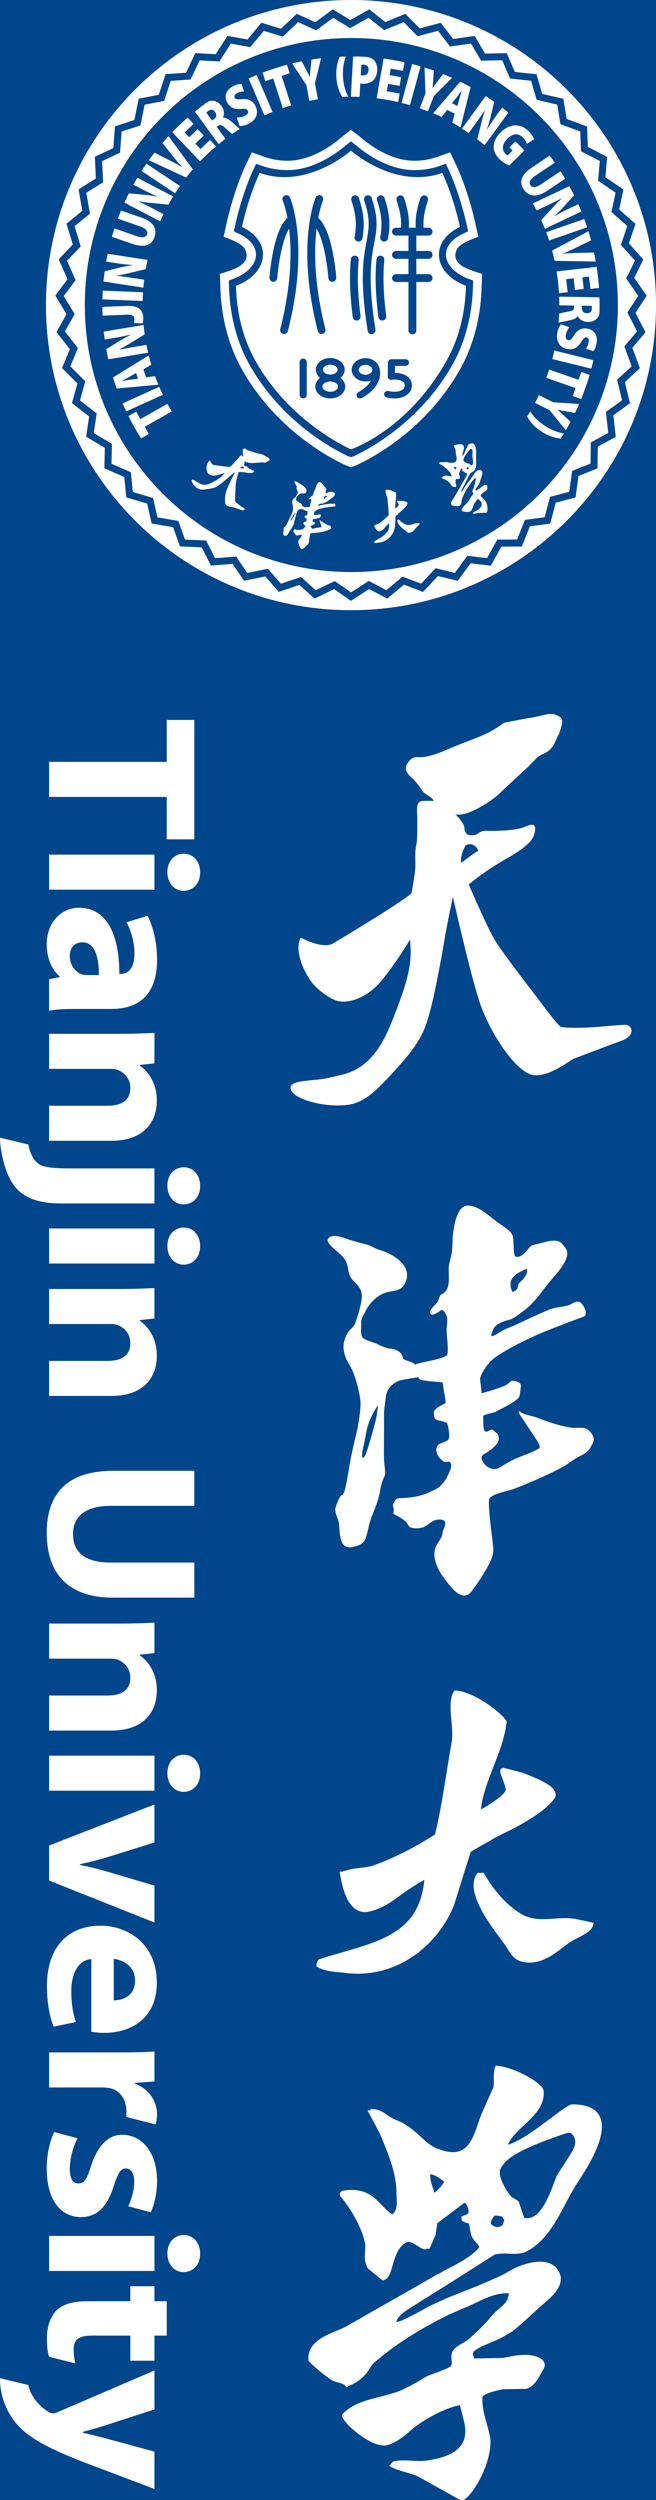 <svg width="885" height="3372" viewBox="0 0 885 3372" fill="none" xmlns="http://www.w3.org/2000/svg">
<rect x="0" y="0" width="885" height="3372" fill="#808080" stroke="none"/>
<g clip-path="url(#clip0_70_154)">
<rect width="885" height="3372" fill="#00468C"/>
<path d="M885 411.5C885 184.231 700.764 2.61652e-06 473.5 2.61652e-06C246.228 2.61652e-06 62 184.231 62 411.5C62 638.769 246.228 823 473.5 823C700.764 823 885 638.769 885 411.5ZM848.366 328.049L867.858 349.988L855.741 374.799L872.386 398.937L857.308 422.048L870.825 448.082L853.066 469.14L863.283 496.621L843.027 515.381L849.857 543.915L827.457 560.034L830.702 589.166L806.452 602.392L806.101 631.759L780.452 641.897L776.469 670.97L749.779 677.914L742.251 706.232L714.921 709.828L704.002 737.057L676.416 737.261L662.216 762.942L634.82 759.751L617.568 783.428L590.772 776.9L570.739 798.342L544.944 788.56L522.412 807.357L498.016 794.485L473.401 810.392L450.745 794.619L424.376 807.327L403.825 788.906L376.06 798.29L357.953 777.477L329.238 783.353L313.824 760.506L284.613 762.846L272.137 738.228L242.826 736.934L233.493 710.978L204.592 706.091L198.504 679.186L170.392 670.818L167.644 643.363L140.785 631.588L141.436 603.991L116.207 588.977L120.249 561.674L97.07 543.729L104.455 517.122L83.67 496.413L94.249 470.959L76.153 447.874L89.776 423.863L74.622 398.732L91.088 376.569L79.171 349.787L98.232 329.823L89.706 301.743L111.062 284.326L106.019 255.398L129.377 240.722L127.977 211.396L152.921 199.717L155.11 170.451L181.304 161.863L187.088 133.14L214.177 127.848L223.397 100.017L250.935 98.12L263.491 71.643L291.037 73.134L306.794 48.405L333.937 53.248L352.625 30.657L378.965 38.791L400.306 18.633L425.388 30.018L449.013 12.619L472.612 26.994L498.188 12.63L519.785 29.794L546.899 18.674L566.266 38.349L594.569 30.721L611.341 52.582L640.393 48.491L654.366 72.249L683.681 71.755L694.603 97.06L723.768 100.154L731.496 126.65L760.051 133.285L764.487 160.491L792.014 170.611L793.056 198.167L819.136 211.578L816.783 239.081L841.065 255.591L835.324 282.596L857.345 301.947L848.366 328.049ZM856.57 351.535L837.619 330.206L846.327 304.867L824.906 286.048L830.482 259.842L806.872 243.797L809.164 217.097L783.811 204.058L782.795 177.309L756.038 167.468L751.73 141.073L723.958 134.62L716.456 108.895L688.102 105.889L677.498 81.328L649.006 81.808L635.441 58.748L607.187 62.724L590.914 41.506L563.394 48.922L544.608 29.843L518.243 40.658L497.282 24L472.418 37.958L449.514 24.011L426.536 40.93L402.184 29.884L381.446 49.465L355.885 41.569L337.709 63.539L311.369 58.834L296.047 82.89L269.323 81.436L257.111 107.184L230.384 109.028L221.423 136.078L195.12 141.218L189.496 169.142L164.081 177.473L161.951 205.943L137.734 217.283L139.093 245.795L116.437 260.032L121.338 288.156L100.611 305.068L108.895 332.359L90.401 351.736L101.985 377.774L86.005 399.282L100.739 423.718L87.517 447.03L105.113 469.482L94.848 494.189L115.056 514.314L107.894 540.132L130.426 557.575L126.501 584.086L151.032 598.684L150.4 625.466L176.513 636.91L179.18 663.554L206.51 671.692L212.427 697.815L240.535 702.569L249.59 727.759L278.079 729.019L290.185 752.9L318.579 750.628L333.546 772.809L361.465 767.089L379.042 787.288L406.028 778.176L425.977 796.051L451.615 783.688L473.595 798.996L497.538 783.524L521.221 796.021L543.128 777.748L568.156 787.24L587.636 766.39L613.647 772.735L630.42 749.709L657.005 752.804L670.807 727.829L697.578 727.636L708.197 701.166L734.727 697.674L742.046 670.144L767.958 663.402L771.828 635.128L796.71 625.295L797.053 596.731L820.594 583.896L817.433 555.582L839.176 539.943L832.536 512.201L852.2 493.981L842.267 467.262L859.501 446.821L846.36 421.505L860.984 399.082L844.803 375.617L856.57 351.535ZM833.552 411.422C833.552 610.314 672.565 771.549 473.986 771.549C275.404 771.549 114.42 610.314 114.42 411.422C114.42 212.523 275.404 51.288 473.986 51.288C672.565 51.288 833.552 212.523 833.552 411.422ZM731.215 582.531C741.403 588.958 750.338 591.067 756.521 591.524C757.975 589.241 759.4 586.938 760.807 584.625C754.043 583.632 745.434 580.765 736.053 574.851C725.697 568.324 718.948 560.908 715.334 554.838L715.169 555.106C713.85 557.311 712.505 559.506 711.135 561.678C714 567.253 719.887 575.316 731.215 582.531ZM741.44 553.298L763.38 580.281C765.327 576.934 767.22 573.553 769.058 570.139L769.698 568.871L760.27 560.019C757.387 557.397 755.099 555.217 752.49 552.952L752.56 552.833C756.13 553.544 758.958 554.091 762.945 554.708L775.698 556.973L776.93 554.541C778.439 551.346 779.893 548.125 781.307 544.874L746.223 542.542L727.082 532.891C725.387 536.428 723.611 539.924 721.78 543.375L741.44 553.298ZM772.756 534.204L784.128 538.18C785.02 536 785.882 533.81 786.723 531.612L793.315 512.737C794.064 510.375 794.792 507.998 795.486 505.618L784.132 501.65L780.43 512.257L740.866 498.433C739.649 502.189 738.352 505.912 736.978 509.598L776.531 523.418L772.756 534.204ZM745.057 484.27L797.73 497.276L800.569 485.806L747.86 472.792C747.009 476.646 746.07 480.469 745.057 484.27ZM800.492 473.622C802.491 470.959 804.212 467.452 804.972 462.222C806.576 451.24 801.095 444.523 791.707 443.095C783.832 441.893 778.157 445.981 773.929 452.865C771.163 457.466 769.387 459.176 766.785 458.778C764.103 458.366 762.726 456.179 763.31 452.173C763.942 447.844 766.234 443.768 768.269 441.373L756.85 437.389C754.913 439.599 752.435 444.441 751.671 449.674C749.819 462.394 756.842 469.479 765.989 470.873C773.396 472.004 779.042 469.233 783.65 461.94C786.971 456.833 788.411 454.68 791.093 455.085C793.454 455.442 794.755 457.622 794.232 461.177C793.593 465.57 791.623 468.571 790.322 470.289L800.492 473.622ZM804.793 430.059C806.85 427.924 808.674 426.176 808.718 421.594C808.765 417.678 808.835 417.343 808.857 415.212C808.901 411.4 808.871 407.599 808.784 403.812C808.667 402.775 808.531 401.83 808.378 400.986L754.346 400.078C754.5 403.965 754.573 407.863 754.573 411.779L774.554 412.114L774.525 414.007C774.459 417.663 773.045 419.273 766.416 420.341C760.339 421.404 756.305 422.341 754.332 422.977C754.167 427.095 753.912 431.186 753.575 435.255C755.804 434.44 763.723 433.149 769.321 431.885C774.076 430.851 777.613 429.345 779.213 426.429L779.542 426.436C781.033 429.921 785.861 434.12 792.716 434.232C798.099 434.321 802.052 432.822 804.793 430.059ZM798.406 416.499C798.252 420.415 795.932 422.531 791.769 422.457C787.691 422.394 784.954 419.798 785.035 415.357L785.086 412.285L798.146 412.508C798.296 413.096 798.442 414.278 798.406 416.499ZM796.483 389.702L808.097 388.385C807.855 384.863 807.559 381.363 807.212 377.882L806.101 368.145C805.758 365.404 805.363 362.671 804.947 359.948L750.919 366.1C752.483 375.725 753.561 385.514 754.124 395.44L765.843 394.109L763.844 376.525L773.9 375.383L775.684 391.082L787.527 389.739L785.747 374.036L794.58 373.025L796.483 389.702ZM748.226 351.818L803.755 352.759C803.028 348.679 802.232 344.618 801.366 340.59L778.998 341.148C772.983 341.274 766.493 341.579 759.652 342.107L759.616 341.984C766.27 339.281 771.858 336.707 777.467 333.858L797.393 324.221L797.167 323.307C796.122 319.483 795.014 315.686 793.845 311.911L744.845 337.934C746.084 342.52 747.21 347.147 748.226 351.818ZM740.818 324.4L792.106 306.511C790.874 302.758 789.581 299.035 788.218 295.346L736.908 313.239C738.286 316.928 739.594 320.644 740.818 324.4ZM735.132 308.597L784.322 285.322C782.977 281.997 781.57 278.691 780.112 275.418L768.346 280.967C760.884 284.493 754.058 288.011 747.776 291.705L747.688 291.53C752.68 287 758.235 281.559 762.148 277.036L774.503 263.435C772.446 259.277 770.312 255.156 768.097 251.095L718.908 274.366C720.662 277.501 722.35 280.673 723.998 283.887L735.6 278.39C743.643 274.585 751.116 270.91 757.716 267.492L757.807 267.671C752.644 272.42 747.232 278.163 742.985 282.92L730.199 296.856C731.924 300.724 733.579 304.636 735.132 308.597ZM738.41 257.157L762.408 241.086C760.431 237.724 758.377 234.406 756.283 231.126L756.21 231.015L730.265 248.316C722.997 253.162 718.129 253.661 715.52 249.748C712.94 245.891 715.619 241.361 722.544 236.742L748.47 219.448C746.216 216.216 743.895 213.028 741.52 209.878L717.914 225.689C703.176 235.519 699.833 245.363 706.534 255.416C713.386 265.681 724.283 266.578 738.41 257.157ZM710.876 194.101L720.355 187.879C719.712 185.287 717.431 181.188 713.211 177.001C703.063 166.922 688.621 165.345 675.115 178.868C669.535 184.487 666.63 190.133 666.1 196.508C665.596 202.674 667.869 208.729 674.037 214.843C678.115 218.894 683.739 221.943 687.032 223.256L707.631 202.845L695.389 190.698L687.335 198.817L691.512 202.949L684.843 209.677C684.298 209.484 683.019 208.554 681.901 207.446C676.752 202.336 677.198 194.384 684.437 187.083C692.316 179.143 699.917 180.009 705.073 185.116C708.639 188.66 710.035 191.427 710.876 194.101ZM653.818 195.887L685.822 151.881C683.041 149.601 680.228 147.366 677.37 145.183L669.798 155.593C664.949 162.261 660.644 168.617 656.895 174.884L656.745 174.765C658.949 168.398 661.211 160.956 662.472 155.113L666.751 137.369C662.961 134.687 659.113 132.091 655.211 129.57L623.203 173.571C626.254 175.494 629.255 177.473 632.222 179.504L639.837 169.03C645.07 161.837 649.861 155.024 654.016 148.865L654.169 148.976C651.933 155.619 649.93 163.258 648.483 169.465L643.915 187.965C647.281 190.531 650.577 193.172 653.818 195.887ZM621.347 171.909L634.937 117.467C630.307 114.92 625.611 112.472 620.85 110.144L584.45 152.714C588.243 154.343 591.985 156.043 595.69 157.828L603.339 148.207L613.421 153.443L610.223 165.371C613.984 167.472 617.696 169.648 621.347 171.909ZM622.856 122.656C621.935 125.854 620.616 130.228 619.768 133.285L617.017 142.988L609.767 139.221L615.96 131.403C617.97 128.948 620.66 125.192 622.739 122.596L622.856 122.656ZM585.166 129.715L609.869 105.012C605.889 103.238 601.873 101.542 597.817 99.916L589.92 110.297C587.604 113.428 585.678 115.931 583.69 118.758L583.566 118.713C583.898 115.08 584.161 112.205 584.37 108.177L585.312 95.256L583.873 94.706C580.175 93.419 576.458 92.195 572.702 91.035L573.984 126.059L566.332 146.124C570.038 147.414 573.71 148.787 577.339 150.237L585.166 129.715ZM553.086 141.854L567.421 89.451C563.643 88.35 559.842 87.323 556.013 86.345L541.677 138.756C545.51 139.708 549.318 140.746 553.086 141.854ZM543.665 95.498L545.7 83.913C543.121 83.347 540.526 82.812 537.924 82.306L526.271 80.253C523.362 79.792 520.45 79.371 517.523 78.989L508.091 132.538C517.947 133.746 527.648 135.461 537.16 137.666L539.189 126.133L521.762 123.065L523.516 113.09L539.083 115.835L541.147 104.093L525.587 101.356L527.13 92.593L543.665 95.498ZM503.889 108.084C506.801 105.146 508.577 100.337 508.884 94.788C509.191 89.172 507.441 84.162 504.598 81.224C501.692 78.122 497.706 76.917 491.38 76.571C484.664 76.199 479.573 75.995 476.339 76.467L473.347 130.421H473.5C477.366 130.421 481.218 130.507 485.047 130.663L486.045 112.655C486.754 112.777 487.792 112.915 488.903 112.982C494.837 113.309 500.085 111.881 503.889 108.084ZM497.253 94.475C496.997 99.199 493.96 101.977 489.327 101.724C488.091 101.65 487.313 101.523 486.67 101.411L487.445 87.39C488.04 87.256 489.217 87.163 490.978 87.256C495.414 87.505 497.483 90.395 497.253 94.475ZM469.82 130.351C466.356 124.125 463.213 114.734 462.702 102.497C462.23 91.355 464.068 82.537 466.561 76.195C463.824 76.251 461.105 76.34 458.386 76.456C455.744 82.064 453.252 90.89 453.701 102.873C454.264 116.281 458.368 125.482 461.788 130.667C462.778 130.63 463.78 130.589 464.781 130.559L469.82 130.351ZM424.91 112.272L433.186 78.497C429.339 78.962 425.505 79.487 421.672 80.082L420.28 80.335L418.906 93.203C418.548 97.086 418.193 100.221 417.963 103.662L417.831 103.688C416.234 100.411 414.966 97.819 413.055 94.267L407.165 82.734L404.482 83.221C401.022 83.946 397.572 84.723 394.134 85.556L413.443 114.942L417.294 136.037C421.142 135.253 424.997 134.553 428.864 133.94L424.91 112.272ZM392.752 142.2L379.904 102.315L390.783 98.812L387.096 87.353C384.819 87.955 382.553 88.591 380.291 89.242L361.253 95.371C358.925 96.201 356.597 97.06 354.273 97.938L357.96 109.385L368.653 105.941L381.501 145.834C385.232 144.536 388.978 143.331 392.752 142.2ZM367.681 151.037L346.263 101.181L335.403 105.845L356.828 155.73C360.423 154.087 364.037 152.517 367.681 151.037ZM319.591 125.75C323.479 123.611 327.06 123.373 329.216 123.373L325.745 113.253C322.408 113.268 318.579 114.008 313.945 116.564C304.221 121.904 302.171 130.332 306.688 138.674C310.485 145.685 317.172 147.738 325.215 146.957C330.55 146.392 332.984 146.778 334.237 149.088C335.527 151.479 334.606 153.893 331.065 155.842C327.232 157.947 322.602 158.587 319.459 158.405L323.176 169.923C326.11 170.124 331.46 169.183 336.093 166.635C347.363 160.432 348.77 150.561 344.367 142.427C340.796 135.84 335.18 133.01 326.589 133.735C320.512 134.167 317.921 134.319 316.624 131.935C315.487 129.834 316.445 127.483 319.591 125.75ZM300.753 158.438C302.632 155.139 303.063 148.757 299.014 143.219C295.838 138.868 292.261 136.629 288.406 136.112C285.46 135.755 282.972 135.353 279.281 138.083C276.135 140.411 275.828 140.556 274.114 141.824C271.044 144.089 268.03 146.41 265.062 148.757C264.302 149.486 263.63 150.163 263.056 150.791L294.939 194.425C297.936 191.959 301.009 189.553 304.133 187.187L292.341 171.05L293.869 169.934C296.818 167.777 298.955 167.933 303.805 172.582C308.321 176.777 311.511 179.433 313.203 180.616C316.583 178.269 320 176 323.446 173.817C321.451 172.538 315.648 166.992 311.256 163.295C307.572 160.123 304.232 158.211 300.947 158.698L300.753 158.438ZM288.603 160.736L286.125 162.548L278.415 152.004C278.799 151.524 279.646 150.695 281.441 149.389C284.656 147.139 287.744 147.716 290.2 151.078C292.608 154.373 292.188 158.111 288.603 160.736ZM249.079 178.659L261.236 167.085L253.179 158.624C250.518 160.937 247.898 163.28 245.333 165.661L238.237 172.422C236.263 174.352 234.316 176.313 232.401 178.287L269.897 217.663C276.632 210.604 283.794 203.838 291.373 197.404L283.235 188.861L270.423 201.064L263.436 193.737L274.885 182.836L266.667 174.207L255.218 185.108L249.079 178.659ZM260.144 228.43L227.394 183.576C224.57 186.618 221.814 189.702 219.121 192.826L233.066 210.325C236.797 215.048 240.952 220.032 245.505 225.172L245.421 225.276C239.252 221.601 233.826 218.697 228.169 215.941L208.469 205.873L207.877 206.602C205.454 209.741 203.09 212.921 200.792 216.127L251.107 239.502C254.016 235.745 257.027 232.056 260.144 228.43ZM242.746 250.879L197.525 220.768C195.281 224.015 193.096 227.295 190.98 230.609L236.208 260.723C238.31 257.406 240.488 254.118 242.746 250.879ZM233.577 264.941L185.327 239.758C183.496 242.842 181.709 245.962 179.973 249.097L191.502 255.137C198.818 258.957 205.736 262.278 212.478 265.056L212.39 265.231C205.769 263.982 198.069 262.84 192.105 262.449L173.805 260.802C171.722 264.949 169.731 269.133 167.827 273.354L216.07 298.544C217.506 295.249 219.019 291.983 220.59 288.74L209.204 282.801C201.314 278.68 193.874 274.942 187.169 271.736L187.256 271.561C194.159 272.807 202.001 273.659 208.363 274.18L227.186 275.969C229.229 272.253 231.359 268.578 233.577 264.941ZM190.574 293.371L163.274 283.928C161.797 287.532 160.383 291.173 159.031 294.825L158.987 294.948L188.437 305.201C196.684 308.069 200.028 311.651 198.482 316.095C196.955 320.476 191.733 321.075 183.869 318.338L154.434 308.095C153.224 311.851 152.073 315.623 150.995 319.416L177.847 328.707C194.579 334.524 204.449 331.251 208.422 319.84C212.474 308.181 206.613 298.95 190.574 293.371ZM199.059 350.527L145.276 342.278C144.538 345.782 143.855 349.311 143.23 352.863L156.02 354.827C164.176 356.08 171.799 356.984 179.078 357.441L179.045 357.635C172.38 358.591 164.728 359.996 158.958 361.555L141.198 365.895C140.577 370.477 140.047 375.089 139.612 379.727L193.403 387.987C193.699 384.387 194.06 380.809 194.495 377.25L181.705 375.286C172.91 373.936 164.658 372.802 157.277 371.931L157.306 371.738C164.242 370.689 171.934 368.967 178.124 367.401L196.6 362.994C197.327 358.806 198.146 354.652 199.059 350.527ZM192.953 394.176L138.684 391.959C138.458 395.879 138.3 399.814 138.213 403.764L192.482 405.988C192.559 402.031 192.712 398.096 192.953 394.176ZM171.181 412.634L138.132 413.925C138.162 417.878 138.257 421.821 138.421 425.741L171.623 424.443C179.053 424.156 181.227 426.555 181.366 430.341C181.439 432.235 181.106 434.072 180.679 435.53L192.314 436.381C193.11 434.131 193.395 430.914 193.3 428.5C192.906 417.93 186.843 412.021 171.181 412.634ZM193.691 438.338L140.003 447.215C140.38 450.801 140.815 454.375 141.308 457.923L154.05 455.814C162.188 454.472 169.712 452.958 176.78 451.136L176.809 451.325C170.765 454.308 163.931 458.02 158.932 461.296L143.398 470.951L143.628 472.35C144.381 476.46 145.211 480.543 146.11 484.601L199.798 475.723C198.983 472.235 198.23 468.712 197.547 465.172L184.826 467.277C176.045 468.727 167.852 470.215 160.566 471.688L160.533 471.491C166.796 468.341 173.579 464.305 178.972 460.895L195.171 450.953C194.587 446.777 194.093 442.57 193.691 438.338ZM200.678 479.379L152.526 509.04C154.058 514.083 155.698 519.074 157.463 524.01L213.665 518.877C212.094 515.08 210.603 511.238 209.196 507.355L197.039 508.887L193.49 498.09L204.069 491.831C202.845 487.718 201.712 483.567 200.678 479.379ZM186.156 510.814L176.253 512.071C173.1 512.417 168.561 513.224 165.254 513.622L165.21 513.499C168.108 511.855 172.109 509.65 174.857 508.065L183.606 503.056L186.156 510.814ZM214.857 521.722L165.36 544.104C166.917 547.723 168.547 551.316 170.224 554.875L219.728 532.497C218.036 528.941 216.413 525.352 214.857 521.722ZM183.781 555.322L173.312 561.22C178.468 571.541 184.143 581.549 190.3 591.234L200.726 585.358L195.208 575.573L231.743 554.957C229.73 551.569 227.789 548.143 225.914 544.673L189.394 565.274L183.781 555.322ZM259.106 647C256.774 648.674 262.219 656.443 267.416 659.232C270.785 661.044 275.597 660.3 279.197 659.794C284.17 659.095 289.356 658.332 293.642 655.517C297.194 653.181 300.523 650.425 303.779 647.707C305.347 646.394 306.907 645.088 308.434 643.734C312.144 640.465 317.15 636.508 317.15 636.508C317.15 636.508 309.399 651.861 306.425 659.247C303.45 666.634 302.434 677.535 304.769 680.77C307.104 684.002 313.857 683.824 315.111 684.263C316.36 684.701 322.945 686.87 326.366 688.071C329.79 689.257 330.744 686.669 329.264 685.609C327.791 684.542 327.352 684.181 324.418 682.213C321.48 680.25 317.537 677.006 317.314 676.385C317.088 675.768 317.15 672.294 317.303 669.78C317.457 667.27 317.72 654.423 318.367 650.41C319.017 646.397 321.915 636.601 321.915 636.601C321.915 636.601 326.333 636.404 332.885 637.535C339.448 638.658 340.873 637.631 341.768 636.895C342.664 636.166 343.614 635.184 340.972 634.481C338.319 633.771 334.007 630.092 333.649 629.802C333.305 629.512 332.655 628.69 331.365 628.657C330.068 628.623 329.198 627.333 329.198 627.333C329.198 627.333 328.891 626.481 329.611 625.607C330.331 624.729 330.027 621.694 330.027 621.694C331.295 623.907 338.476 624.811 341.513 624.514C344.546 624.212 350.414 624.03 352.79 623.636C355.165 623.242 356.064 625.008 359.437 623.219C361.6 622.081 360.083 623.104 362.199 621.735C364.315 620.363 363.858 619.708 363.193 618.451C362.528 617.198 360.368 616.558 358.552 615.495C356.743 614.427 354.365 613.189 353.298 612.597C352.227 612.006 352.735 612.419 349.585 611.95C346.428 611.489 342.543 609.856 338.626 608.767C334.716 607.68 333.068 606.754 332.224 606.055C331.383 605.367 330.912 604.556 328.737 605.315C327.312 605.813 327.36 607.316 327.542 608.558C327.758 610.076 327.612 611.024 327.521 612.538C327.44 613.784 328.339 614.799 328.098 616.097C328.098 616.097 327.32 615.32 325.982 614.364C324.648 613.408 323.526 615.461 322.697 616.476C321.867 617.484 319.386 620.687 318.305 621.49C317.219 622.293 316.127 623.8 315.016 625.153C313.908 626.5 310.181 629.62 310.181 629.62C307.868 629.929 291.194 627.545 288.329 627.102C285.46 626.66 283.319 621.233 283.319 621.233C280.001 622.464 278.437 628.798 278.612 631.937C278.715 633.808 279.255 635.995 280.103 637.672C281.51 640.436 286.173 642.072 290.942 641.269C295.699 640.48 302.942 637.91 302.942 637.91C299.913 642.325 297.333 644.75 286.473 650.663C275.612 656.573 270.873 652.687 267.668 651.229C264.463 649.771 260.538 645.966 259.106 647ZM323.801 631.506C324.583 630.029 326.622 629.252 326.622 629.252L327.316 628.951C329.311 629.46 329.019 632.026 328.493 631.818C328.083 631.662 323.801 631.506 323.801 631.506ZM326.366 498.139C372.91 580.917 446.755 618.355 465.216 627.009L473.5 630.29L481.784 627.009C500.245 618.355 574.087 580.917 620.653 498.139C641.069 461.579 648.812 422.453 649.81 386.198L649.832 385.443H649.846L650.288 369.425C650.288 369.425 629.909 363.169 623.828 359.111C614.521 352.911 611.948 345.585 616.465 336.112C620.773 327.063 645.308 319.453 645.308 319.453L641.2 300.82C640.93 299.615 640.656 298.414 640.378 297.22H640.371C630.27 253.441 616.03 223.792 615.526 222.724L607.26 205.519L590.14 211.563C579.656 215.286 569.296 216.8 559.283 216.8C521.173 217.138 487.313 185.99 485.789 184.61L473.5 175.16L461.193 184.61H461.214C459.687 185.99 425.831 217.138 387.72 216.8C377.701 216.8 367.359 215.286 356.849 211.563L339.74 205.519L331.467 222.724C330.956 223.814 315.94 255.074 305.803 300.82L301.7 319.453C301.7 319.453 326.227 327.063 330.543 336.112C335.056 345.585 332.483 352.911 323.183 359.111C317.099 363.169 296.719 369.425 296.719 369.425L297.179 386.198C298.195 422.453 305.931 461.579 326.366 498.139ZM336.426 491.612C317.256 457.295 309.896 420.448 308.924 385.815L308.72 378.369L315.268 375.937C324.9 372.378 332.731 367.048 337.84 361.209C342.993 355.333 345.379 349.311 345.382 343.379C345.382 343.03 345.379 342.687 345.353 342.379C345.097 337.339 343.19 332.526 339.389 327.792C335.593 323.106 329.867 318.706 322.668 315.392L315.429 312.03L317.248 303.736C327.035 259.485 341.681 229.032 341.9 228.549L345.587 220.891L353.188 223.591C364.984 227.775 376.593 229.445 387.753 229.445H388.02C429.536 229.445 464.237 197.817 467.763 195.113L468.033 194.909L473.5 190.739L478.963 194.909L479.263 195.113C482.767 197.821 517.621 229.594 559.269 229.445C570.407 229.445 582.009 227.775 593.823 223.591L601.413 220.891L605.1 228.549C605.316 229.006 618.57 256.569 628.283 297.332C628.502 298.224 628.71 299.121 628.922 300.024C629.002 300.378 629.083 300.735 629.167 301.088C629.284 301.62 629.401 302.148 629.521 302.684C629.605 303.033 629.682 303.383 629.755 303.736L630.603 307.593L631.571 312.03L624.332 315.392C617.137 318.706 611.415 323.106 607.622 327.792C603.817 332.526 601.91 337.339 601.658 342.379C601.636 342.687 601.621 343.03 601.621 343.379C601.636 349.311 604.015 355.333 609.164 361.209C614.276 367.048 622.111 372.378 631.739 375.937L638.284 378.369L638.127 384.473L638.083 385.815C637.097 420.448 629.755 457.295 610.563 491.612C566.303 570.634 494.468 607.357 477.183 615.372L473.5 616.573L469.82 615.372C452.539 607.357 380.704 570.634 336.426 491.612ZM318.323 385.507C319.262 418.845 326.307 453.847 344.487 486.401C386.938 562.425 457.177 598.568 473.507 606.063C473.507 606.063 549.826 580.727 602.476 486.401C620.674 453.847 627.716 418.845 628.677 385.507C606.353 377.257 591.327 360.484 592.237 341.85C592.95 326.665 604.091 313.718 620.59 306.098C611.086 263.033 596.728 233.209 596.728 233.209C532.523 255.929 473.507 203.143 473.507 203.143C473.507 203.143 414.429 255.929 350.254 233.209C350.254 233.209 335.896 263.033 326.395 306.098C342.872 313.718 354.021 326.665 354.741 341.85C355.596 360.484 340.588 377.257 318.323 385.507ZM490.693 302.71C490.693 309.423 489.922 315.526 488.895 321.443C488.446 324.021 486.202 325.839 483.677 325.839L482.753 325.758C479.866 325.255 477.929 322.507 478.433 319.621C479.405 314.027 480.074 308.616 480.074 302.71C480.067 293.88 478.598 283.835 474.085 270.412C473.149 267.63 474.647 264.618 477.417 263.684C480.195 262.747 483.209 264.242 484.145 267.024C488.957 281.287 490.697 292.645 490.693 302.71ZM507.989 301.962C507.989 307.85 507.367 313.276 506.49 318.691C505.613 324.11 504.492 329.521 503.439 335.52C501.678 345.614 500.07 357.672 500.07 374.825C500.07 392.023 501.7 414.327 506.534 444.59C506.995 447.487 505.025 450.209 502.127 450.674L501.294 450.741C498.729 450.741 496.467 448.874 496.054 446.267C491.154 415.573 489.454 392.703 489.454 374.825C489.454 357.017 491.154 344.145 492.988 333.691C494.077 327.494 495.184 322.098 496.01 316.999C496.84 311.892 497.373 307.095 497.373 301.962C497.366 293.453 495.908 283.876 491.38 270.412C490.445 267.63 491.943 264.618 494.72 263.684C497.497 262.747 500.505 264.242 501.448 267.024C506.246 281.25 507.996 292.166 507.989 301.962ZM525.292 302.71C525.292 309.423 524.52 315.526 523.494 321.443C523.037 324.021 520.797 325.839 518.268 325.839L517.347 325.758C514.464 325.255 512.527 322.507 513.028 319.621C514.004 314.027 514.672 308.616 514.672 302.71C514.665 293.88 513.2 283.835 508.679 270.412C507.744 267.63 509.246 264.618 512.019 263.684C514.797 262.747 517.804 264.242 518.739 267.024C523.552 281.287 525.299 292.645 525.292 302.71ZM556.345 450.987C553.415 450.987 551.036 448.606 551.036 445.683V380.344H534.314C531.314 380.344 528.873 377.971 528.873 375.037C528.873 372.106 531.314 369.73 534.314 369.73H551.036V349.099H534.314C531.314 349.099 528.873 346.719 528.873 343.784C528.873 340.854 531.314 338.481 534.314 338.481H551.036V317.743H534.314C531.314 317.743 528.873 315.366 528.873 312.435C528.873 309.505 531.314 307.124 534.314 307.124H540.895C541.016 305.41 541.096 303.68 541.096 301.91C541.092 293.59 539.642 284.151 535.103 270.55C534.168 267.749 535.662 264.71 538.439 263.77C541.224 262.825 544.231 264.327 545.163 267.132C549.954 281.466 551.715 292.259 551.715 301.91C551.715 303.691 551.642 305.421 551.533 307.124H560.825C560.716 305.421 560.65 303.691 560.65 301.91C560.643 292.259 562.4 281.466 567.191 267.132C568.13 264.327 571.145 262.825 573.918 263.77C576.696 264.71 578.194 267.749 577.255 270.55C572.724 284.151 571.269 293.59 571.269 301.91C571.269 303.68 571.339 305.41 571.463 307.124H578.051C581.052 307.124 583.485 309.505 583.485 312.435C583.485 315.366 581.052 317.743 578.051 317.743H561.651V338.481H578.051C581.052 338.481 583.485 340.854 583.485 343.784C583.485 346.719 581.052 349.099 578.051 349.099H561.651V369.73H578.051C581.052 369.73 583.485 372.106 583.485 375.037C583.485 377.971 581.052 380.344 578.051 380.344H561.651V445.683C561.651 448.606 559.283 450.987 556.345 450.987ZM518.396 530.388C519.185 528.011 521.893 526.706 524.396 527.446C526.11 527.959 528.431 528.19 531.16 528.35C531.602 528.38 532.074 528.38 532.531 528.38C535.9 528.406 539.455 527.61 541.889 526.245C544.345 524.82 545.616 523.281 545.96 520.93C546.011 520.476 546.04 520.045 546.04 519.662C545.909 516.46 544.677 515.269 541.973 513.793C539.302 512.469 535.264 511.9 532.384 511.911C531.083 511.911 529.987 512.03 529.6 512.116V512.104C528.131 512.629 526.465 512.443 525.167 511.61C523.855 510.754 523.066 509.382 523.095 507.861L523.311 488.926C523.377 486.483 525.5 484.478 528.116 484.478H547.027C549.673 484.478 551.818 486.494 551.818 488.964C551.818 491.452 549.673 493.445 547.027 493.445H532.859L532.728 502.94C536.671 503.004 541.692 503.617 546.38 505.83C551.178 507.995 555.739 512.919 555.629 519.662C555.629 520.421 555.578 521.216 555.49 522.031C554.789 527.483 551.079 531.63 546.757 533.958C542.434 536.339 537.372 537.328 532.531 537.358C531.865 537.358 531.211 537.328 530.532 537.306C527.674 537.109 524.656 536.897 521.55 535.989C518.999 535.256 517.607 532.735 518.396 530.388ZM515.765 432.324C513.138 432.324 510.854 430.371 510.506 427.697C507.766 406.527 506.75 389.021 506.75 374.646C506.75 364.913 507.214 356.616 507.934 349.594H507.941C508.23 346.678 510.839 344.554 513.751 344.856C516.675 345.153 518.794 347.757 518.491 350.672C517.815 357.319 517.362 365.252 517.362 374.646C517.362 388.519 518.348 405.572 521.038 426.332C521.411 429.244 519.361 431.904 516.456 432.279L515.765 432.324ZM474.428 498.775C474.541 489.57 483.326 483.106 493.163 483.091C500.808 483.098 507.795 487.033 510.583 493.103L511.088 493.899C511.252 494.286 512.849 497.841 512.849 503.312C512.984 512.16 508.113 525.873 488.183 536.722C487.426 537.138 486.575 537.358 485.749 537.358C484.119 537.358 482.515 536.573 481.609 535.163C480.279 533.018 481.028 530.28 483.304 529.008C493.163 523.467 498.221 517.944 500.75 513.086C498.415 513.971 495.82 514.448 493.163 514.474C483.326 514.448 474.541 507.995 474.428 498.775ZM472.152 374.646C472.152 364.913 472.616 356.616 473.336 349.594C473.632 346.678 476.241 344.554 479.153 344.856C482.077 345.153 484.196 347.757 483.9 350.672C483.217 357.319 482.767 365.252 482.767 374.646C482.767 388.519 483.746 405.572 486.44 426.332C486.812 429.244 484.762 431.904 481.857 432.279L481.167 432.324C478.536 432.324 476.259 430.371 475.912 427.697C473.167 406.527 472.152 389.021 472.152 374.646ZM425.348 521.436C425.348 516.698 427.976 512.551 431.659 509.825L431.871 509.702C428.443 507.009 426.075 503.041 426.075 498.544C426.075 493.914 428.553 489.856 432.112 487.156C435.712 484.411 440.418 482.86 445.534 482.86C450.635 482.86 455.368 484.411 458.938 487.156C462.523 489.856 465.008 493.914 465.008 498.544C465.008 503.041 462.632 507.009 459.212 509.691L459.409 509.825C463.107 512.551 465.738 516.698 465.738 521.436C465.738 526.167 463.107 530.325 459.409 533.032C455.678 535.785 450.829 537.332 445.534 537.358C440.243 537.332 435.39 535.785 431.659 533.032C427.976 530.325 425.348 526.167 425.348 521.436ZM425.911 266.369L425.922 266.373C427.095 263.68 430.219 262.464 432.905 263.647C435.584 264.826 436.797 267.95 435.627 270.635L435.624 270.643L435.617 270.661L435.543 270.843C435.474 271.015 435.361 271.282 435.218 271.662C434.93 272.413 434.506 273.577 433.987 275.158C432.956 278.312 431.564 283.106 430.19 289.536C429.905 290.875 429.616 292.3 429.339 293.787C431.378 295.677 433.176 297.89 434.798 300.322C437.129 303.837 439.103 307.82 440.842 312.075C444.31 320.588 446.828 330.232 448.699 339.377C452.441 357.65 453.581 373.921 453.595 374.077C453.815 377.172 451.618 379.872 448.699 380.099L448.3 380.117C445.552 380.117 443.221 377.871 443.016 374.914L442.998 374.635C442.98 374.442 442.958 374.148 442.929 373.758C442.863 372.976 442.761 371.838 442.618 370.392C442.329 367.498 441.873 363.388 441.2 358.579C439.866 348.973 437.645 336.528 434.272 325.516C432.269 318.955 429.825 312.911 427.106 308.355C425.801 319.134 424.961 332.184 425.224 347.522C425.681 373.285 429.244 405.453 438.997 443.898C439.713 446.739 437.999 449.633 435.16 450.351C434.754 450.455 434.345 450.507 433.943 450.514C431.535 450.559 429.335 448.941 428.71 446.509C418.771 407.294 415.087 374.304 414.619 347.712C413.691 294.524 425.64 266.968 425.911 266.369ZM404.227 488.123C404.227 485.653 406.39 483.645 409.021 483.645C411.663 483.645 413.826 485.653 413.826 488.123V532.869C413.826 535.361 411.663 537.358 409.021 537.358C406.39 537.358 404.227 535.361 404.227 532.869V488.123ZM363.526 374.077C363.533 373.981 364.026 366.925 365.419 356.936C366.818 346.942 369.098 334.022 372.76 322.042C375.216 314.053 378.252 306.473 382.327 300.322C383.942 297.89 385.74 295.677 387.775 293.787C384.921 278.71 381.618 270.936 381.494 270.643C380.317 267.957 381.534 264.826 384.216 263.647C386.895 262.464 390.023 263.68 391.203 266.373C391.473 266.968 403.426 294.524 402.498 347.712C402.03 374.304 398.351 407.294 388.404 446.509C387.79 448.945 385.579 450.559 383.178 450.514C382.773 450.507 382.367 450.455 381.958 450.351C379.122 449.633 377.405 446.739 378.121 443.898C387.87 405.453 391.44 373.285 391.89 347.522C392.157 332.188 391.32 319.13 390.015 308.355C388.817 310.36 387.666 312.655 386.591 315.158C383.653 321.968 381.289 330.287 379.48 338.492C375.844 354.905 374.419 370.845 374.149 374.245C374.123 374.702 374.105 374.914 374.105 374.914C373.896 377.871 371.569 380.117 368.817 380.117L368.415 380.099C365.499 379.872 363.31 377.172 363.526 374.077ZM434.948 521.436C434.948 523.005 435.763 524.586 437.623 526.022C439.483 527.405 442.326 528.402 445.534 528.402C448.757 528.402 451.6 527.405 453.457 526.022C455.32 524.586 456.15 523.005 456.15 521.436C456.15 519.848 455.32 518.263 453.457 516.846C451.6 515.455 448.757 514.462 445.534 514.462H445.498C442.311 514.462 439.483 515.455 437.623 516.846C435.763 518.263 434.948 519.848 434.948 521.436ZM452.886 503.004C454.648 501.642 455.419 500.106 455.419 498.544C455.419 496.967 454.648 495.435 452.897 494.081C451.151 492.75 448.538 491.82 445.534 491.82H445.52C442.53 491.82 439.91 492.75 438.196 494.081C436.439 495.435 435.664 496.967 435.664 498.544C435.664 500.106 436.439 501.642 438.196 503.004C439.91 504.316 442.556 505.261 445.534 505.261C448.538 505.261 451.151 504.316 452.886 503.004ZM486.414 494.237C484.799 495.576 484.006 497.127 483.984 498.775C484.006 500.434 484.799 501.97 486.414 503.301C488.022 504.595 490.408 505.499 493.163 505.499C495.868 505.499 498.265 504.595 499.902 503.301C501.517 501.97 502.31 500.434 502.317 498.775C502.31 497.127 501.517 495.576 499.902 494.237C498.265 492.962 495.868 492.054 493.163 492.054H493.142C490.394 492.054 488.022 492.962 486.414 494.237ZM382.648 716.036C382.433 718.096 380.85 722.41 384.41 722.507C387.815 722.596 387.702 721.581 389.624 718.174C391.123 715.515 392.749 714.113 394.082 711.182C395.405 708.251 395.994 708.359 396.308 707.418C396.615 706.477 396.589 705.161 397.291 702.505C397.996 699.857 399.133 695.636 399.502 694.118C399.878 692.605 400.423 691.441 401.161 689.57C401.892 687.695 403.646 686.948 405.031 686.702C405.498 686.617 409.207 686.996 409.679 687.045L409.843 687.55C410.011 687.803 409.248 687.718 414.966 689.767C415.127 689.83 414.857 691.017 414.82 691.56C414.725 692.627 414.744 693.765 414.437 694.799C414.437 694.799 411.396 695.253 411.206 696.183C411.009 697.109 410.665 697.856 411.802 698.37C412.931 698.875 413.603 699.519 413.603 699.519C413.603 699.519 413.724 700.601 413.388 702.334C413.212 703.223 412.957 703.16 412.909 703.368C412.851 703.673 410.72 703.762 410.351 703.963C409.109 704.644 409.006 706.418 410.424 708.114C410.954 708.746 411.773 708.222 411.988 708.902C412.281 709.854 411.053 711.126 410.834 711.402C410.07 712.361 408.648 713.86 406.781 714.191C404.91 714.518 403.01 715.199 397.945 714.012C397.207 713.845 396.483 714.515 396.037 715.314C396.067 715.883 396.045 716.475 395.661 717.2L395.782 717.39C396.509 718.111 397.543 718.989 398.113 719.997C398.676 720.997 398.077 721.488 400.09 722.046C402.995 722.853 403.737 720.711 406.098 721.432C408.451 722.154 406.141 723.79 405.875 724.761C405.586 725.769 404.212 726.609 403.576 727.409C401.924 729.466 402.476 732.772 403.412 735.011C404.128 736.718 405.699 741.538 408.36 740.449C409.405 740.021 413.249 736.462 414.484 735.108C415.716 733.754 416.333 732.824 416.677 731.608C417.009 730.399 418.018 719.989 418.953 719.461C420.528 718.572 423.269 718.993 425.016 718.81C428.14 718.483 431.341 717.977 434.425 717.404C435.536 717.2 436.629 716.932 437.725 716.683C439.088 716.374 440.341 715.705 441.705 715.359C442.83 715.072 444.398 714.894 445.231 713.983C445.951 713.205 446.594 712.662 446.689 711.844C446.777 711.022 446.272 710.033 445.728 709.43C444.946 708.538 443.334 708.56 442.286 708.129C439.508 706.998 437.115 705.328 434.688 703.602C433.742 702.94 431.652 702.115 431.089 701.077C430.724 701.215 431.089 701.077 430.935 701.654C430.935 701.977 431.341 702.873 432.101 705.213C433.033 708.11 434.264 710.695 433.362 710.948C430.935 711.643 428.356 711.547 425.9 712.194C425.052 712.421 424.438 712.573 423.667 712.811C422.885 713.053 422.553 713.224 421.694 712.99C420.839 712.748 419.933 711.911 419.611 710.777C419.289 709.646 419.359 709.144 420.506 708.873C421.65 708.601 424.42 707.552 424.668 706.184C424.906 704.819 424.376 704.834 423.846 703.904C423.331 702.981 420.78 705.763 422.213 700.884L422.461 700.017L425.399 699.842C425.648 699.772 425.984 699.697 426.485 699.582C427.738 699.296 430.599 698.756 431.776 697.912C432.116 697.663 432.733 696 432.825 695.71C432.942 695.342 433.442 694.65 432.017 693.903C430.592 693.159 430.968 694.025 429.203 694.319C427.446 694.609 423.411 694.669 423.411 694.669C423.411 694.669 423.656 693.401 423.78 692.199L423.941 691.244L423.981 691.117C423.981 691.117 424.478 689.864 427.047 688.038C429.66 686.174 438.964 684.534 442.092 684.136C445.22 683.738 450.519 683.162 451.567 683.091C452.62 683.02 452.777 681.67 452.148 680.123C451.545 678.635 450.387 679.283 449.232 679.461C447.84 679.681 446.459 679.227 445.063 679.294C443.641 679.353 442.22 679.662 440.824 679.881C438.88 680.179 434.992 681.012 433.749 681.094C432.507 681.172 430.658 681.841 429.773 682.016C428.896 682.191 428.977 681.867 429.963 680.566C430.946 679.264 433.391 679.268 434.349 679.294C435.313 679.309 436.899 678.628 438.646 677.866C441.277 676.724 443.415 674.808 445.684 673.105C446.861 672.224 448.162 671.435 449.287 670.509C450.175 669.776 451.092 668.906 451.582 667.846C452.126 666.686 451.659 666.005 451.165 664.919C450.307 663.015 447.04 663.487 445.384 663.431C444.938 663.416 444.321 663.305 443.89 663.465C442.79 663.881 440.937 665.908 439.556 665.005C439.117 664.718 439.859 662.141 440.133 660.597C440.407 659.05 438.902 657.678 437.425 655.911C435.956 654.137 434.148 650.953 431.557 650.28C428.969 649.603 426.978 654.505 426.331 656.25C425.9 657.421 425.622 658.656 425.184 659.835C424.771 660.932 424.098 661.873 423.612 662.929C422.779 664.77 422.863 668.91 420.177 669.241C419.578 669.319 419.348 670.182 418.749 670.777C418.142 671.364 416.143 672.112 416.399 673.105C416.655 674.094 418.84 672.874 419.213 672.912C419.593 672.956 419.885 674.068 419.947 674.314C420.214 675.363 419.315 677.047 419.077 678.07C418.665 679.84 418.555 681.849 417.842 683.537C417.448 684.478 411.974 683.85 410.238 683.932L409.851 684.036L409.843 684.028L409.671 683.694C409.496 683.132 407.399 682.291 407.431 681.715C407.541 680.041 406.134 679.059 405.228 678.795C404.314 678.535 402.867 677.375 402.407 676.936C401.95 676.501 400.233 675.597 399.505 674.734C398.782 673.875 399.805 671.792 399.878 671.067C399.969 670.167 401.197 669.062 401.749 668.419C403.203 666.715 405.82 665.291 408.126 665.455C409.785 665.574 411.177 665.905 412.423 664.484C415.372 661.092 411.7 657.142 408.867 655.376C407.439 654.494 406.832 653.691 406.054 653.241C405.275 652.791 402.794 651.426 401.771 650.704C400.74 649.986 398.804 648.677 397.645 649.302C396.48 649.919 397.455 651.136 399.125 653.65C399.915 654.825 400.331 655.993 400.189 657.406C400.057 658.712 399.951 659.496 400.613 660.694C401.409 662.137 402.14 663.245 401.654 664.953C401.146 666.749 398.818 670.405 398.27 671.03C397.722 671.647 396.856 671.852 396.271 672.428C393.871 674.779 393.805 677.278 394.726 680.298C395.456 682.715 395.292 686.978 395.044 688.9C394.791 690.82 392.782 695.138 392.113 696.387C391.44 697.633 389.986 700.207 388.013 704.633C386.05 709.051 385.48 709.873 384.991 709.821C384.516 709.773 383.237 711.64 382.78 712.369C382.239 713.246 382.762 715.032 382.648 716.036ZM437.243 670.104C438.317 668.78 441.427 668.523 441.427 668.523C441.544 670.1 439.081 671.175 438.763 671.39C438.441 671.602 438.328 672.049 438.09 672.458C437.838 672.871 436.738 673.053 436.738 673.053C436.738 673.053 436.172 671.424 437.243 670.104ZM392.065 701.929C392.138 701.244 393.07 699.716 394.503 696.614C395.942 693.516 398.669 691.244 398.669 691.244C398.566 692.237 398.219 692.281 398.058 693.036C397.894 693.787 393.399 701.523 392.745 702.074C392.087 702.624 391.996 702.613 392.065 701.929ZM524.634 705.726C525.712 712.562 523.691 716.761 520.11 720.25C516.339 723.887 510.751 726.598 505.288 730.076L505.058 730.224L504.996 730.492C504.974 730.686 504.78 731.024 504.912 731.571L505.003 731.924L505.358 732.036C507.612 732.646 510.492 731.85 512.652 731.601C513.441 731.474 514.186 731.318 514.921 731.128C525.873 728.287 531.95 718.249 532.944 709.646C533.159 705.22 533.371 700.832 533.616 696.588C534.763 695.42 535.9 694.271 537.062 693.259L537.091 693.23L537.131 693.192C538.22 691.909 540.245 690.31 542.244 688.573L541.823 688.09L542.258 688.562C545.222 685.769 548.967 682.005 549.786 679.063L549.819 678.963L549.808 678.855L549.757 678.542C549.296 677.14 547.765 676.701 546.084 676.259C544.381 675.857 542.393 675.63 540.873 675.452C540.72 675.444 537.489 675.437 536.313 675.448H536.236L536.156 675.467L535.64 675.943L535.633 676.426C535.83 677.029 536.313 677.587 536.843 678.364C537.35 679.078 537.866 679.904 537.964 680.317L537.986 680.51C537.888 681.745 535.056 684.835 533.437 686.312C532.472 678.966 535.191 672.335 534.197 664.874L534.16 664.636L533.981 664.48C531.697 662.524 524.495 659.887 520.731 660.605L520.457 660.664L520.311 660.913L520.157 661.52L520.15 661.59L520.095 661.683L520.088 661.843C520.037 662.807 520.187 663.762 520.435 664.722C520.958 666.738 521.9 668.761 522.412 670.773C522.602 671.498 522.734 672.22 522.781 672.945C523.34 680.35 524.312 687.61 524.389 694.754C520.877 698.492 516.927 702.171 512.403 705.265C510.675 706.559 508.058 706.957 505.701 708.493L505.372 708.709L505.365 708.716L504.715 708.887L505.011 709.587C506.476 712.774 508.961 717.479 512.823 716.668L513.536 716.415C515.747 715.37 517.621 713.674 519.361 711.513C520.99 709.479 522.704 707.593 524.634 705.726ZM536.313 701.308C535.987 702.197 536.009 703.134 536.251 704.038C537.533 708.783 544.491 713.696 546.917 715.768C547.604 716.285 548.076 716.921 548.916 717.561C549.526 718.052 550.374 718.565 551.485 718.635C552.26 718.68 552.976 718.598 553.652 718.423L553.681 718.416C557.759 717.33 560.076 713.098 561.735 711.346C562.126 710.844 563.157 710.029 564.078 709.17C564.995 708.277 565.927 707.407 566.022 706.221L566.051 705.544L565.368 705.548C564.114 705.559 563.08 705.67 561.903 705.685L561.911 706.329L561.867 705.685C560.961 705.745 560.098 705.905 559.269 706.12C557.485 706.582 555.848 707.262 554.193 707.682C553.1 707.965 551.997 708.14 550.838 708.095C549.749 708.103 548.485 707.723 547.148 707.173C543.727 705.864 540.314 703.149 538.096 700.891L537.836 700.627L536.762 700.902L536.433 700.988L536.313 701.308ZM592.482 624.495L591.872 624.867L592.771 625.406C594.141 626.213 595.606 627.147 596.988 627.972C600.364 630.502 604.694 633.607 607.062 637.43L607.084 637.475C607.49 638.133 607.947 638.78 608.338 639.413C609.065 640.603 609.456 641.629 609.028 642.63L609.014 642.663L608.981 642.682C605.582 642.466 602.432 639.896 597.938 642.626C597.433 642.939 596.911 643.318 596.363 643.775L596.217 643.902L596.169 644.095L596.228 644.832L596.345 644.988L596.454 645.111L596.608 645.166C599.648 646.189 605.224 649.112 607.388 652.136C607.786 652.806 608.115 653.62 608.601 654.405C609.014 655.093 609.576 655.77 610.443 656.231L610.541 656.29L610.651 656.305C611.955 656.502 613.253 656.703 614.55 656.908L614.882 656.96L615.116 656.711C615.694 656.038 615.624 655.212 615.493 654.397C615.014 651.946 613.549 648.581 615.361 646.264C616.611 645.672 617.744 646.1 619.333 645.921L619.465 645.903L619.571 645.832C619.933 645.561 620.024 645.378 620.159 645.308L620.492 645.096L620.459 644.709C620.367 643.727 620.185 642.678 620.101 641.76L620.086 641.652L620.046 641.555C619.746 640.897 619.458 640.019 619.059 639.156L619.578 637.851L622.008 631.93L622.37 631.781C622.819 631.993 623.58 632.514 623.865 633.016L624.033 633.592V633.633V633.678L624.018 633.67L623.382 634.541L623.061 634.909L623.422 635.437L623.572 635.656L623.85 635.701C624.431 635.768 624.972 635.578 625.399 635.444C626.108 636.255 626.675 637.01 627.559 637.758L627.596 637.795L627.647 637.821C628.611 638.308 630.27 638.732 630.256 638.944L630.234 638.948L630.197 639.048L630.186 639.145C630.102 641.071 627.76 645.092 625.933 647.844C625.662 648.391 625.436 648.819 625.206 649.09L625.158 649.142L625.122 649.198C621.255 656.071 617.331 662.807 613.406 669.728C611.988 672.648 606.759 676.824 609.196 681.146L609.47 681.544L609.602 681.711L609.81 681.767C611.955 682.31 614.152 682.656 616.388 682.812C617.82 682.727 619.173 682.009 619.746 682.299L620.185 682.459L620.47 682.072C623.4 678.118 622.326 675.909 622.812 674.481C624.913 668.095 628.198 661.944 632.167 655.863C633.146 654.602 634.06 653.207 635.032 651.958C636.691 649.637 638.328 646.598 640.966 644.999L641.533 644.675L641.566 644.661C641.818 645.163 641.946 645.732 641.99 646.163C642.092 647.662 641.175 649.191 640.846 650.853C640.488 653.546 639.662 656.361 638.814 658.864C638.397 659.883 637.14 661.389 637.155 662.922C637.243 663.442 637.425 663.811 637.619 664.134C637.871 664.54 638.145 664.889 638.328 665.191L638.573 665.778L638.591 665.908L638.606 665.923L638.573 666.02C638.091 667.162 635.606 669.877 634.838 671.041C633.775 673.045 632.635 675.069 631.348 676.832C628.451 680.581 623.623 683.619 622.633 688.198L622.556 688.54L622.812 688.785C623.733 689.592 625.79 690.087 628.151 690.384C630.501 690.63 633.004 690.589 634.604 689.641L635.076 689.298C636.991 687.372 637.707 684.661 638.372 682.779C639.271 680.309 641.796 675.772 644.306 673.276L644.931 672.703C645.615 673.254 646.338 674.184 647.222 674.979C648.004 675.727 648.607 676.456 649.042 677.159C650.036 678.799 650.135 680.238 649.663 681.696C649.097 683.712 647.175 685.743 644.756 687.714C644.474 687.933 644.146 688.157 643.802 688.369C642.647 689.083 641.208 689.719 639.929 690.5C639.417 690.816 638.931 691.158 638.496 691.552L638.16 692.203L638.167 692.318L637.992 693.137L638.821 693.088C641.12 692.913 643.455 691.816 645.454 691.82C649.104 691.757 652.189 691.63 655.806 691.571H655.883L655.952 691.548L656.625 691.307L656.636 691.299L657.027 690.812C658.189 687.904 657.875 680.61 655.36 676.404C655.057 675.906 654.714 675.463 654.337 675.072C652.492 673.135 650.23 671.312 648.944 669.207L648.425 668.218C648.461 667.969 649.126 666.968 649.883 666.187C650.679 665.321 651.608 664.491 651.838 664.35L656.34 661.583L656.413 661.497C657.918 659.537 657.261 657.183 657.4 655.621V655.573V655.509L657.122 654.673C656.596 653.836 655.645 653.94 655.602 653.903L655.539 653.892L655.477 653.895C654.144 653.936 652.938 654.435 651.874 655.089C651.129 655.554 650.435 656.086 649.795 656.625C649.09 657.22 648.534 657.734 647.975 658.232L642.381 661.672L642.351 661.665C642.169 661.631 641.719 661.248 641.511 660.884L641.372 660.59L641.357 660.549C642.041 658.195 644.679 655.881 645.991 653.151C646.196 652.742 646.554 652.181 646.824 651.66C647.968 648.536 648.743 645.557 649.729 642.641C650.135 641.261 651.567 637.988 650.215 635.623C649.905 635.121 649.448 634.686 648.852 634.396C647.252 633.395 645.432 633.841 643.945 634.764C641.902 636.032 640.206 638.182 639.351 639.621C639.154 640.038 638.843 640.372 638.657 640.915C636.055 644.962 632.814 648.934 629.653 653.04C628.557 654.702 627.248 656.346 626.328 658.117C625.641 659.143 623.536 662.974 622.52 663.584H622.494C621.855 661.918 623.645 659.329 624.559 657.317L628.257 650.224L634.159 638.643C634.561 638.156 635.43 637.59 636.344 637.036C636.874 636.776 637.502 636.456 638.112 636.084C638.997 635.537 639.837 634.89 640.327 633.99C643.736 628.181 641.96 620.787 642.238 614.762C642.308 612.378 642.951 604.545 640.473 600.417C639.735 599.204 638.635 598.275 637.162 598.078C635.69 597.873 633.972 598.353 631.9 599.617L631.802 599.68L631.725 599.777C629.949 602.236 627.354 611.351 623.927 615.171C623.612 613.397 624.31 611.143 625.008 608.781C625.776 606.092 626.514 603.18 624.943 600.588L624.807 600.383L624.793 600.343C624.31 599.695 623.631 599.58 622.732 599.405C620.057 599.007 615.361 599.372 612.617 600.636L612.197 600.837L612.251 601.298C612.493 602.667 613.786 604.218 614.283 605.43L614.323 605.977L614.985 611.772C615.204 613.683 615.92 615.985 616.052 618.076C616.158 620.188 615.781 621.899 613.91 623.063C613.158 623.528 612.142 623.9 610.786 624.138C610.351 624.201 610.216 624.29 609.953 624.316C607.077 624.573 604.621 623.29 601.468 623.249C600.043 623.048 598.749 623.513 597.51 623.509C596.279 623.543 594.642 623.052 592.924 623.885L592.299 624.197L592.482 624.495ZM629.572 630.862L630.073 630.557L631.242 630.122L632.046 630.632C632.123 631.13 632.299 631.495 632.306 631.699C632.167 632.168 631.886 632.543 631.502 632.785C631.067 633.042 630.501 633.153 629.77 632.923C629.423 632.142 629.445 631.714 629.572 630.862ZM624.639 619.995L625.268 620.021C625.341 616.22 631.089 609.704 633.874 606.364C634.221 606.059 634.319 605.81 634.634 605.627C634.871 605.494 635.112 605.404 635.642 605.557C636.3 605.832 636.713 606.215 636.998 606.676C637.44 607.39 637.546 608.395 637.488 609.514C637.488 611.511 637.356 613.583 637.279 615.48V615.521L637.287 615.584C637.824 618.968 639.483 625.838 636.337 627.552L635.796 627.824C634.725 626.991 633.83 626.18 632.916 625.362L632.77 625.231L632.598 625.209C631.824 625.09 631.118 625.183 630.603 625.098C630.033 624.915 628.959 624.447 627.965 623.785C626.865 623.167 626.032 622.435 625.633 621.776L625.509 621.561L625.487 621.497L625.436 621.43L625.421 621.408C625.257 621.14 625.191 620.683 625.264 620.069L624.639 619.995ZM611.897 630.167C612.387 629.992 612.789 629.892 613.106 629.884C614.002 629.854 614.729 629.932 615.548 629.992C615.591 630.751 615.42 631.978 615.124 632.744L615.708 632.964L615.102 632.796L614.948 633.373C613.91 632.536 612.679 631.517 612.109 630.572L611.897 630.167Z" fill="white"/>
<path d="M626.579 1143.62C626.579 1143.62 627.721 1140.36 628.573 1139.79C639.208 1134.81 647.268 1147.17 644.169 1148.17C641.801 1148.94 622.291 1163.72 622.291 1163.72C620.4 1154.39 626.579 1143.62 626.579 1143.62ZM842.752 1382.21C832.351 1382.87 829.112 1382.87 808.984 1384.8C788.866 1386.73 759.648 1386.73 756.399 1384.8C753.169 1382.87 740.83 1367.36 732.386 1355.74C723.951 1344.12 678.518 1286.63 666.825 1266.6C655.142 1246.59 632.42 1192.98 632.42 1192.98C632.42 1192.98 651.256 1176.19 684.35 1157.46C717.454 1138.72 720.056 1129.04 721.358 1122.58C722.659 1116.13 723.296 1108.37 709.028 1114.83C694.742 1121.29 662.294 1120.65 659.682 1120.65C657.089 1120.65 651.256 1119.34 645.405 1123.87C639.563 1128.39 631.035 1125.85 631.035 1125.85C631.035 1125.85 626.579 1123.23 626.579 1116.76C626.579 1110.3 614.249 1098.04 614.249 1098.04C627.88 1103.2 662.94 1081.24 675.26 1068.97C687.599 1056.69 712.913 1034.73 722.004 1024.4C731.094 1014.08 741.476 1018.6 749.921 998.577C755.332 985.738 752.355 995.735 756.736 982.048C761.108 968.361 756.736 967.121 749.237 964C741.729 960.888 729.849 965.863 717.959 967.736C706.079 969.6 691.072 972.703 684.201 973.97C677.31 975.2 681.074 975.2 665.43 984.526C649.796 993.872 626.663 1000.71 605.393 1010.05C584.141 1019.38 573.506 1021.25 567.253 1021.25C560.999 1021.25 556 1019.38 549.119 1030.58C544.616 1037.91 550.27 1044.37 555.579 1049.19C562.057 1055.08 564.856 1059.76 569.912 1066.77C574.087 1072.56 581.745 1073.77 585.387 1080.36C585.387 1080.36 579.142 1079.73 569.762 1080.36C560.372 1080.97 562.871 1094.04 562.871 1101.52C562.871 1108.97 563.499 1132 561.617 1139.47C559.754 1146.93 560.372 1157.51 560.372 1167.47C560.372 1177.42 555.176 1204.6 555.176 1204.6C546.086 1214.29 463.655 1264.02 449.369 1272.42C435.083 1280.81 405.883 1264.67 405.874 1264.67C395.679 1282.07 411.753 1315.59 423.905 1328.78C431.151 1336.64 441.486 1344.33 451.316 1348.63C467.549 1355.74 494.109 1346.1 512.327 1325.38C530.508 1304.7 553.229 1267.25 553.229 1267.25C555.822 1297.6 553.229 1317.63 526.613 1382.87C499.997 1448.1 464.947 1448.1 445.474 1453.26C426.002 1458.42 394.845 1455.84 392.243 1465.53C388.002 1481.34 440.278 1495.89 473.391 1489.43C494.858 1485.24 513.469 1464.58 527.549 1449.37C547.041 1428.32 567.215 1406.24 575.969 1378.35C583.224 1355.24 587.924 1331.09 592.464 1307.35C594.645 1295.94 596.799 1284.52 598.671 1273.06C603.212 1245.28 611.001 1209.78 611.001 1209.78C611.001 1209.78 632.42 1305.36 646.051 1348.63C659.682 1391.9 694.742 1443.57 716.817 1449.38C738.874 1455.2 768.101 1430.01 775.235 1427.43C782.369 1424.84 819.376 1410.62 838.839 1403.53C858.321 1396.42 853.135 1381.56 842.752 1382.21Z" fill="white"/>
<path d="M800.893 1939.6C800.211 1934.99 796.058 1930.34 792.255 1927.8C786.693 1924.1 777.991 1926.5 771.655 1925.64C754.904 1923.4 739.498 1917.73 723.825 1911.8C717.738 1909.51 705.214 1907.99 700.619 1903.13C698.86 1904.4 700.619 1903.13 700.619 1906.52C701.089 1908.28 704.579 1912.55 712.038 1924.23C721.256 1938.67 731.57 1950.97 727.057 1953.64C714.81 1960.87 700.619 1964.04 688.178 1971.04C683.896 1973.45 680.783 1975.17 676.888 1977.58C672.984 1980 671.427 1981.39 666.418 1981.31C661.408 1981.23 655.294 1977.95 651.933 1972.25C648.571 1966.53 648.249 1963.7 654.078 1960.61C659.935 1957.51 673.536 1947.87 672.91 1940.07C672.284 1932.3 669.42 1933.13 665.248 1928.82C661.095 1924.54 651.168 1943.28 652.043 1914.7C652.089 1913.36 651.555 1910.22 652.144 1909.65C652.706 1907.92 666.372 1905.09 667.928 1904.49C669.171 1903.78 670.875 1902.87 673.444 1901.55C679.853 1898.23 694.689 1891.19 699.873 1884.94C701.383 1883.1 702.396 1873.16 702.479 1871.47C702.59 1869.32 704.33 1864.82 695.508 1862.78C686.695 1860.76 689.965 1864.96 680.793 1869.03C671.612 1873.11 649.732 1879.2 649.732 1879.2C649.732 1879.2 649.262 1871.92 648.221 1865.19C647.973 1863.53 647.66 1861.49 647.743 1859.77L647.779 1859.06C647.779 1859.06 648.719 1851.5 660.11 1837.91C671.667 1824.07 720.031 1801.91 736.505 1795.31C752.98 1788.72 781.011 1778.04 786.619 1776.16C792.227 1774.27 791.168 1766.73 785.569 1759.19C780.173 1751.93 774.758 1757.12 768.736 1759.73C761.489 1762.9 753.284 1762.41 745.788 1764.72C738.154 1767.08 730.842 1770.79 723.54 1773.95C713.373 1778.35 693.381 1788.4 686.742 1790.6C680.084 1792.81 670.967 1799.09 666.418 1801.28C661.86 1803.49 661.86 1801.61 665.359 1793.11C668.867 1784.64 682.192 1781.19 687.441 1779.93C692.69 1778.66 700.389 1772.7 708.815 1766.1C721.514 1756.14 730.418 1742.64 740.382 1730.16C745.53 1723.72 751.479 1717.56 756.304 1710.93C760.117 1705.68 763.864 1699.65 765.043 1693.18C766.332 1686.08 762.805 1683.03 758.588 1677.82C751.203 1668.69 734.111 1675.91 725.013 1677.94C722.527 1678.5 719.036 1678.76 716.909 1680.27C711.531 1684.1 704.293 1697.75 695.49 1694.79C692.69 1693.85 693.04 1678.77 692.34 1669.97C691.641 1661.18 681.493 1655.84 670.967 1648.3C660.46 1640.76 646.085 1626 631.02 1626C615.945 1626 612.086 1655.52 611.037 1665.9C610.318 1672.94 610.613 1680.04 609.876 1687.07C609.195 1693.61 606.856 1699.71 605.732 1706.14C603.78 1717.33 610.116 1739.76 595.971 1745.37C592.813 1746.63 592.813 1751.65 590.372 1755.74C587.914 1759.82 578.097 1766.73 580.906 1771.76C583.714 1776.78 593.862 1767.04 595.971 1766.73C598.071 1766.42 601.229 1772.06 601.929 1773.32C604.894 1778.63 602.362 1789.09 602.519 1794.96C602.804 1805.22 605.069 1816.3 603.605 1826.49C602.786 1832.18 572.047 1836.53 562.728 1839.43C551.944 1843.44 562.451 1854.03 565.73 1859.7C566.982 1860.82 562.728 1861.45 596.782 1864.51C597.73 1864.6 597.979 1871.45 598.522 1874.44C599.517 1880.4 601.229 1886.57 601.045 1892.63C601.045 1892.63 585.105 1899.43 585.39 1904.74C585.676 1910.05 584.829 1914.63 591.744 1915.79C598.651 1916.96 603.228 1919.51 603.228 1919.51C603.228 1919.51 605.401 1925.22 606.018 1935.11C606.349 1940.24 604.867 1940.23 604.913 1941.44C605.023 1943.18 593.522 1946.71 591.809 1948.3C585.998 1953.77 587.987 1963.58 598.117 1970.81C601.892 1973.5 605.613 1969.48 607.74 1972.9C610.696 1977.62 605.825 1986.29 605.014 1988.11C602.206 1994.43 596.616 2004.58 586.901 2009.03C577.185 2013.47 567.783 2019.88 538.518 2020.64C534.264 2020.74 531.289 2025.42 530 2030.4C530.976 2033.47 531.685 2036.73 530.635 2041.21L531.575 2042.08C536.52 2044.99 543.399 2048.29 547.948 2052.95C552.451 2057.62 549.863 2061.11 561.641 2061.3C578.585 2061.58 579.607 2048.86 593.466 2049.44C607.326 2050.01 597.067 2062.21 596.966 2067.86C596.846 2073.79 590.575 2080.29 588.227 2085.53C582.158 2099.1 589.838 2116.28 598.135 2127.15C604.452 2135.4 619.859 2159.42 632.806 2149.73C637.889 2145.92 653.774 2121.07 658.554 2111.96C663.361 2102.84 665.396 2096.88 665.525 2089.79C665.663 2082.72 656.353 2024.62 660.672 2020.45C668.002 2013.36 683.482 2011.78 692.773 2008.28C709.321 2002.06 726.044 1994.79 742.04 1987.27C747.768 1984.58 753.348 1981.57 758.965 1978.67C765.955 1975.05 771.83 1969.62 778.746 1965.81C784.474 1962.65 792.771 1959.43 796.003 1953.29C798.821 1948.05 801.583 1944.2 800.893 1939.6ZM690.149 1725.82C694.118 1717.1 710.693 1711.29 710.693 1711.29C713.576 1719.68 701.687 1729.05 700.251 1730.67C698.814 1732.29 698.814 1734.87 698.087 1737.45C697.359 1740.05 691.585 1742.62 691.585 1742.62C691.585 1742.62 686.18 1734.54 690.149 1725.82Z" fill="white"/>
<path d="M560.863 1841.56L560.234 1840.97L558.781 1839.38C557.024 1836.58 544.338 1835 543.728 1831.81C541.905 1822.56 532.828 1819.18 527.471 1819.07C522.114 1818.93 512.538 1814.69 509.42 1812.95C506.292 1811.2 495.578 1808.73 490.369 1805.08C485.178 1801.43 487.806 1788.63 487.167 1784.6C486.39 1779.57 491.544 1771.82 493.626 1767.54C499.168 1756.19 511.437 1744.71 524.288 1742.34C533.541 1740.62 541.646 1740.45 546.402 1730.95C557.736 1708.3 531.986 1692.05 513.953 1686.46C504.904 1683.67 500.426 1680.17 495.513 1678.84C490.6 1677.49 475.102 1673.59 468.45 1671.12C461.788 1668.66 449.343 1664.28 443.875 1669.32C438.388 1674.36 445.476 1679.56 458.198 1690.88C464.184 1696.2 468.126 1701.91 469.375 1709.81C470.541 1717.1 471.068 1721.54 476.379 1727.09C482.809 1733.81 488.37 1738.83 488.167 1748.79C487.945 1759.29 480.45 1782.48 478.322 1786.67C476.212 1790.8 471.771 1793.15 469.366 1797.13C459.604 1813.33 462.815 1827.03 472.16 1842.16C479.608 1854.24 484.808 1877.68 486.177 1888.49C487.547 1899.29 482.708 1925.64 480.829 1933.39C478.942 1941.12 474.658 1957.2 470.198 1984.06C465.748 2010.93 463.796 2016.17 461.066 2016.59C458.355 2017.01 454.044 2028.97 452.609 2033.61C450.907 2039.15 456.255 2048.11 457.125 2053.77C458.873 2065.27 456.394 2090.98 475.99 2086.48C494.754 2082.13 492.691 2076.74 498.335 2055.48C502.739 2038.89 509.623 2028.93 512.723 2011.11C515.804 1993.28 519.172 1993.03 519.533 1987.46C519.893 1981.91 517.858 1974.78 517.923 1959.34C517.987 1943.91 518.172 1919.36 518.034 1910.57C517.904 1901.78 519.264 1894.68 520.597 1883.46C521.938 1872.22 530.497 1865.67 537.695 1862.36C540.129 1861.24 560.984 1858.02 563.602 1857.62C564.731 1857.44 563.019 1855.01 563.787 1854.16L561.243 1852.56C560.9 1849.66 562.316 1846.45 562.242 1846.3L561.826 1844.5C561.603 1843.32 561.539 1842.37 560.863 1841.56ZM508.578 1906.72C508.763 1911.06 495.217 1959.52 492.414 1963.45C489.582 1967.38 489.11 1967.45 488.509 1963.61C487.908 1959.77 490.822 1950.14 494.236 1931.24C497.687 1912.34 509.364 1896.09 509.364 1896.09C510.225 1901.65 508.383 1902.36 508.578 1906.72Z" fill="white"/>
<path d="M658.992 2484.01L659.244 2483.85C667.095 2478.33 680.506 2472.38 694.019 2465.61L692.371 2462.32L694.112 2465.57C714.434 2454.36 740.408 2438.92 749.144 2423.81L749.442 2423.28L749.563 2422.68L749.703 2420.86C749.163 2412.44 741.349 2407.83 732.734 2402.99C723.933 2398.31 713.288 2394.24 705.167 2391.05C704.347 2390.79 686.541 2386.13 680.059 2384.5L679.621 2384.39H679.165C678.056 2384.27 676.287 2385.1 675.635 2386.29C674.918 2387.42 674.918 2388.29 674.908 2388.96C675.095 2392.58 676.985 2396.35 678.783 2401.38C680.589 2406.11 682.247 2411.38 682.191 2413.82L682.061 2414.91C679.761 2421.61 659.719 2434.65 648.692 2440.5C653.888 2398.49 678.28 2365.66 683.43 2322.95L683.588 2321.59L682.843 2320.47C673.009 2306.41 637.069 2281.52 615.35 2280.07L613.711 2280L612.547 2281.18C611.299 2282.53 611.104 2283.68 610.861 2284.3L610.722 2284.71L610.293 2285.13L610.014 2286.01C608.356 2291.27 607.816 2296.79 607.816 2302.41C607.835 2314.34 610.135 2326.87 610.107 2338.73C610.107 2343.04 609.809 2347.23 609.055 2351.31C601.567 2393.06 596.566 2434.6 586.815 2474.28C562.135 2489.92 535.108 2504.61 505.762 2515.25C494.409 2519.97 479.415 2518.41 464.262 2523.54C463.117 2523.7 462.493 2524.14 462.129 2524.28L462.083 2524.32H458.227L458.907 2528.59C462.418 2548.37 469.412 2577.93 491.876 2578.97C493.291 2578.97 494.707 2578.82 496.141 2578.58C509.804 2575.98 522.544 2569.28 535.21 2559.82C547.131 2550.88 559.22 2542.9 572.5 2535.31C568.71 2574.7 551.601 2595.06 526.884 2609.2C500.947 2623.96 466.274 2630.95 431.2 2642.39L429.701 2642.87L429.021 2644.28C428.611 2645.32 427.056 2646.93 427 2650.12V2652.22L428.816 2653.3C440.374 2659.92 457.352 2659.62 469.608 2661.36C474.153 2661.79 478.502 2662 482.795 2662C547.159 2661.92 594.992 2615.08 612.733 2568.91C620.249 2544.72 627.644 2520.74 635.057 2497.6C643.048 2492.81 650.946 2488.07 658.769 2484.13L658.992 2484.01ZM797.284 2592.63C790.327 2590.89 784.46 2590.05 777.978 2588.42L777.084 2592.01L777.773 2588.38C772.697 2587.4 767.705 2587.07 762.806 2587.07C752.357 2587.07 742.345 2588.49 732.613 2588.48C726.196 2588.48 719.882 2587.86 713.549 2585.94C707.533 2584.44 701.106 2580.51 694.559 2575.58C677.563 2563.39 662.615 2543.5 653.59 2527.83L652.547 2525.99H646.233H644.287L643.188 2527.6C640.151 2532.05 638.922 2537.26 638.922 2542.62C639.248 2570.72 670.606 2607.85 680.99 2622.78C684.082 2626.62 685.749 2630.83 689.493 2635.58C692.147 2639.15 696.087 2643.2 702.084 2645.2C706.303 2646.51 710.392 2647.1 714.359 2647.1H714.508C738.546 2646.94 757.34 2626.87 769.009 2619.53C771.878 2617.31 778.686 2614.26 785.009 2610.83C791.314 2607.23 797.675 2603.71 799.892 2597.29L801 2593.58L797.284 2592.63Z" fill="white"/>
<path d="M589.067 2954.91L591.403 2957.78L588.815 2955.12C587.965 2955.96 587.105 2956.82 586.368 2957.55C583.631 2950.28 580.445 2941.5 580.389 2935.06C580.37 2934.11 580.398 2933.2 580.52 2932.39C583.518 2932.98 585.835 2933.64 587.442 2934.55C592.028 2937.05 595.438 2939.62 599.38 2942.35C597.325 2946.31 592.813 2951.94 589.067 2954.91ZM667.142 2988.3L670.589 2988.23L677.726 2989.53C678.408 2991.02 679.211 2992.63 680.276 2994.45C679.146 2997.2 678.968 2999.54 678.408 3000.59C676.325 3002.54 673.756 3003.59 671.131 3003.66C668.188 3003.68 665.05 3002.53 662.06 2999.25C662.602 2994.28 663.994 2992.18 667.142 2988.3ZM674.316 2929.54L674.382 2929.12L674.326 2928.66V2928.51C674.26 2926.68 675.288 2924.17 677.502 2921.33L674.587 2919.06L677.689 2921.07C689.272 2902.23 737.408 2886.54 761.284 2878.02C763.919 2877.52 765.161 2876.57 767.281 2876.57C768.851 2876.61 770.317 2876.88 772.531 2879.22C775.016 2882.55 775.969 2885.68 776.034 2888.83C776.146 2893.73 773.671 2899.1 770.093 2904.56C764.189 2914.57 757.38 2924.59 751.382 2933.87L751.252 2934.09L751.102 2934.43C743.779 2953.04 731.775 2992.43 710.888 2991.7C709.757 2991.72 708.59 2991.65 707.366 2991.47C704.517 2984.13 702.378 2977.39 700.22 2970.54L699.874 2969.5L699.052 2968.84C695.521 2965.94 691.729 2964.35 689.412 2962.37C687.067 2959.77 683.088 2954.24 680.033 2948.01C676.343 2941.63 674.335 2935.47 674.27 2930.97L674.316 2929.54ZM563.668 3106.28L603.21 3081.62L667.133 3040.98C670.58 3039.69 676.614 3039.45 682.817 3039.36C686.245 3039.63 690.393 3039.9 694.559 3039.83C700.594 3039.71 706.721 3038.93 711.869 3035.88C746.17 3016.81 759.154 2974.39 778.342 2944.97C785.787 2933.21 812.232 2895.78 811.998 2867.71C811.896 2859.44 809.103 2851.52 802.311 2846.14C795.548 2840.77 785.506 2838.07 771.373 2838.3L770.672 2838.32L770.018 2838.59C753.821 2845.65 713.812 2883.72 685.292 2892.75C688.945 2882.92 699.164 2873.68 709.645 2863.89C721.453 2852.66 733.774 2840.23 733.559 2822.56L733.512 2821.13L733.531 2820.86C733.083 2816.19 729.963 2813.56 725.993 2810.06C713.756 2800.13 689.094 2788.05 671.579 2786.25L668.861 2786L667.815 2788.51C664.947 2796.08 666.871 2807.7 665.75 2815.27L664.34 2818.14L650.515 2849.17C645.947 2859.45 642.715 2873.12 637.166 2884C631.486 2894.94 624.518 2902.4 611.664 2902.72C606.535 2902.8 600.314 2901.67 592.813 2898.83C590.431 2897.88 589.516 2897.9 588.142 2897.29C572.935 2890.04 564.378 2876.32 548.703 2866.76C542.118 2861.53 534.29 2860.04 528.087 2856.34C521.809 2852.86 515.028 2845.55 503.93 2844.65L499.904 2844.36L499.941 2846.38L495.775 2846.45L498.69 2851.81C503.155 2859.94 507.732 2868.97 512.253 2877.23C521.688 2899.91 534.224 2928.34 534.747 2954.56V2954.84C534.822 2959.36 535.224 2963.96 535.298 2968.29C535.429 2976.44 534.355 2982.73 529.226 2986.49L529.068 2986.62H528.881C512.468 2975.46 504.238 2953.2 473.599 2953.61C470.124 2953.67 466.378 2954.02 462.342 2954.71L461.193 2954.92L460.381 2955.72C460.035 2955.93 458.382 2957.69 458.494 2959.64L458.597 2960.75L458.783 2961.68L459.409 2962.42C471.618 2976.56 490.955 3007.77 492.879 3029.36C492.898 3033.93 492.113 3039 492.197 3044.37C492.244 3049.05 493.094 3054.1 496.065 3059L496.373 3059.54L496.896 3059.96C502.828 3064.82 508.75 3069.68 514.682 3074.55L516.195 3075.82L518.092 3075.24C523.014 3073.56 525.079 3069.23 526.816 3064.74C531.665 3051.01 534.308 3029.76 550.273 3023.52C558.25 3024.23 562.706 3029.76 571.178 3033.56L571.888 3033.85L572.682 3033.84C575.279 3033.56 576.241 3032.87 577.166 3032.92L579.464 3032.88L580.426 3030.8C582.865 3025.63 585.097 3019.79 587.358 3014.92L587.619 3014.35L587.675 3013.75C588.114 3009.55 589.263 3004.29 589.843 2998.75L596.325 2993.77L626.059 2971.23L628.291 2971.54C629.945 2973.97 632.196 2978.83 632.131 2982.17C632.14 2983.67 631.851 2984.76 631.271 2985.56L631.141 2985.75L631.019 2985.99L630.972 2985.93C629.992 2986.67 627.04 2987.87 625.237 2988.42L622.491 2989.31L622.743 2993.03L622.845 2994.59L624.097 2995.62C626.816 2997.65 630.132 2998.34 632.673 2998.94C633.812 3005.11 634.401 3010.58 636.633 3016.93L636.727 3017.22L636.904 3017.5C640.295 3022.82 647.357 3029.86 646.629 3030.9L646.535 3030.87L646.059 3031.24L645.75 3031.71C639.585 3041.13 615.952 3054.41 598.614 3062.78C595.625 3064.74 593.252 3066.22 591.262 3066.88L590.87 3067L590.562 3067.18C550.786 3090.22 511.17 3112.42 470.936 3135.51C455.206 3146.03 416.56 3151.47 416 3180.39C416.009 3181.21 416.056 3182.17 416.196 3183.21L416.364 3184.43L417.261 3185.34C426.425 3194.43 436.42 3202.66 447.191 3210.08C454.645 3213.87 463.538 3214.32 465.528 3217.44L467.284 3219.56L469.825 3218.47C496.252 3207.28 497.41 3193.03 504.08 3187.28C533.514 3161.47 568.208 3140.29 606.143 3121.51C614.793 3118.09 623.509 3113.78 632.093 3110.41C647.292 3103.68 664.489 3093.28 682.453 3093.03C683.742 3093 684.984 3093.03 686.245 3093.11L686.488 3093.13C686.245 3096.39 685.218 3099.63 684.143 3101.93C680.211 3109.72 671.131 3114.71 664.508 3122.12C654.765 3134.53 642.294 3146.24 630.599 3156.29C625.48 3160.17 614.756 3163.99 610.244 3171.77C609.142 3174.61 608.964 3177.02 609.002 3179.23C609.048 3182.01 609.403 3184.56 609.441 3186.61C609.469 3188.25 609.282 3189.46 608.927 3190.29L608.619 3191.01V3191.11L608.245 3191.52C602.388 3195.81 581.893 3202.07 574.579 3205.64C563.35 3212.59 551.627 3219.34 539.922 3224.39C514.29 3234.62 481.081 3235.57 462.539 3255.62L461.165 3257.12L461.717 3259.11C463.94 3265.88 472.786 3274.48 483.79 3282.97C494.85 3291.16 507.517 3298.41 518.353 3298.36C519.54 3298.36 520.642 3298.22 521.735 3298.04C537.045 3294.01 548.656 3282.53 557.568 3275.06C569.366 3265.33 595.513 3250.03 615.503 3244.98C616.867 3244.49 618.483 3244.3 620.342 3243.93C622.108 3248.71 623.004 3255.51 625.069 3262.15C626.788 3268.2 627.638 3273.66 627.722 3278.47C627.862 3289.66 624.116 3297.19 617.418 3303.1C608.665 3311.54 592.972 3316.04 574.99 3318.76C572.935 3319.04 570.655 3319.19 568.264 3319.24C560.371 3319.4 551.253 3318.32 542.529 3318.46C539.016 3318.52 535.541 3318.8 532.206 3319.47C530.553 3319.51 528.769 3321.17 528.61 3321.78L528.302 3322.34L524.967 3325.93L529.32 3328.16C541.333 3334.11 556.307 3335.52 566.34 3341.46C584.845 3351.95 600.688 3360.45 618.969 3370.86L619.389 3371.09L619.819 3371.21C620.678 3371.41 621.911 3371.99 623.892 3372H623.957C624.966 3371.98 626.311 3371.64 627.367 3370.7C641.827 3359.53 661.846 3321.98 661.668 3293.4C661.612 3290.01 661.257 3286.76 660.528 3283.7C656.979 3268.49 651.019 3252.62 650.813 3238.26C650.776 3236 650.851 3233.83 651.122 3231.74C652.056 3230.64 658.352 3227.55 664.471 3225.87C671.009 3223.87 678.128 3222.45 679.706 3222.43L710.505 3221.89L711.093 3221.67C724.47 3216.29 728.132 3202.51 733.447 3195.06L733.615 3194.83L733.765 3194.53C734.54 3192.8 734.923 3191.09 734.895 3189.51C734.717 3183.73 729.626 3181.45 729.524 3181.15L729.234 3180.91L728.898 3180.73C722.107 3176.99 714.606 3175.93 707.301 3176.06C702.191 3176.15 697.128 3176.78 692.317 3177.6C687.058 3178.5 682.714 3179.41 678.427 3180.29L640.164 3180.95L640.071 3180.83C639.24 3180.12 638.128 3176.85 638.165 3174.44L638.333 3172.54L638.408 3172.29C648.786 3162.49 668.87 3158.69 683.546 3148.87C685.769 3147.41 689.244 3145.68 692.121 3143.82C707.114 3131.58 719.827 3118.9 733.41 3107.17C739.519 3101.48 756.427 3089.28 756.614 3073.37C756.567 3069.93 755.539 3066.4 753.419 3063.15C748.365 3053.4 737.884 3050.24 727.711 3050.49C713.737 3050.78 698.828 3056.57 690.271 3061.25C688.057 3062.77 685.507 3063.51 682.957 3065.68C657.932 3078.31 629.908 3088.66 601.902 3099.9C591.477 3105.02 580.043 3109.37 570.17 3115.55C563.668 3118.65 541.791 3131.63 534.887 3131.72L534.747 3131.6C536.494 3121.37 553.103 3113.68 563.668 3106.28Z" fill="white"/>
<path d="M208.377 3357V3306.62L138.621 3287.65C130.189 3285.48 119.726 3282.99 111.885 3281.12V3279.87C119.443 3278.01 130.189 3274.9 138.33 3272.41L208.377 3249.71L208.377 3197.15L78.164 3253.13C74.676 3254.69 72.636 3255 70.897 3255C69.157 3255 66.826 3254.06 64.504 3252.51C57.528 3248.17 41.652 3235.1 38.262 3216.78L0.002 3207.59C-0.157 3230.57 8.117 3251.88 21.485 3268.06C35.728 3285.16 58.111 3299.78 114.79 3321.54L208.377 3357ZM124.379 3150.1H175.83V3184H208.377V3150.1H224.95V3103.76H208.377V3083.55H175.83V3103.76H117.695C97.642 3103.76 83.974 3108.12 75.55 3116.83C68.274 3124.6 63.338 3137.34 63.338 3152.59C63.338 3165.65 64.204 3172.78 66.243 3178.7L101.501 3187.63C100.618 3183.28 99.382 3175.29 99.382 3168.77C99.382 3154.76 107.24 3150.1 124.379 3150.1ZM247.908 3064.52C260.402 3064.2 270 3054.88 270 3039.65C270 3024.4 260.402 3014.45 247.908 3014.45C235.705 3014.45 225.816 3024.09 225.816 3039.01C225.816 3054.88 235.705 3064.52 247.908 3064.52ZM169.72 2924.7C176.695 2924.7 181.057 2931.23 181.057 2942.74C181.057 2955.47 176.404 2968.86 172.925 2975.69L203.432 2983.78C207.794 2974.46 211.865 2958.9 211.865 2941.18C211.865 2903.55 191.803 2879.29 165.075 2879.29C148.211 2878.98 132.22 2891.11 122.348 2922.83C116.821 2940.25 113.342 2944.91 105.774 2944.91C98.516 2944.91 94.154 2939 94.154 2924.7C94.154 2910.7 99.673 2892.65 104.618 2883.96L73.228 2875.56C67.418 2887.07 63.056 2904.79 63.056 2924.7C63.056 2968.23 82.526 2990.31 109.271 2990.31C129.897 2990.01 143.849 2978.19 153.155 2949.27C159.257 2930.6 162.753 2924.7 169.72 2924.7ZM170.276 2855.21L210.249 2865.33C210.84 2861.91 211.865 2855.88 211.865 2851.52C211.865 2836.59 203.15 2818.26 182.223 2810.48V2809.23L208.377 2807.36V2766.93C196.165 2767.86 182.514 2768.17 161.588 2768.17H66.243L66.243 2815.44H138.33C141.818 2815.44 145.306 2815.76 148.211 2816.39C161.87 2819.48 170.594 2831.3 170.594 2848.73C170.594 2854.02 170.859 2851.46 170.276 2855.21ZM123.213 2740.29C126.41 2740.9 133.103 2741.83 140.661 2741.83C175.83 2741.83 211.582 2723.18 211.582 2674.04C211.582 2621.17 171.76 2597.23 135.716 2597.23C91.249 2597.23 63.338 2626.77 63.338 2678.4C63.338 2698.92 66.243 2717.88 72.345 2733.45L102.287 2727.21C98.216 2714.47 96.185 2701.4 96.185 2685.24C96.185 2663.16 104.909 2643.56 123.213 2642.32L123.213 2740.29ZM153.447 2697.99V2642.01C165.075 2643.24 182.223 2651.34 182.223 2671.23C182.223 2693.01 164.201 2697.99 153.447 2697.99ZM66.243 2536.39L208.377 2592.99V2543.23L142.401 2523.65C130.189 2520.22 119.443 2517.73 107.805 2515.24V2514.31C119.152 2511.83 130.189 2509.34 142.401 2505.6L208.377 2485.08L208.377 2433.77L66.243 2489.12V2536.39ZM247.908 2416.76C260.402 2416.44 270 2407.12 270 2391.89C270 2376.64 260.402 2366.69 247.908 2366.69C235.705 2366.69 225.816 2376.33 225.816 2391.25C225.816 2407.12 235.705 2416.76 247.908 2416.76ZM66.243 2286.83L66.243 2334.1H150.241C192.103 2334.1 211.582 2310.77 211.582 2279.66C211.582 2254.17 197.913 2238.93 188.616 2232.71V2231.78L208.377 2229.6V2188.56C195.591 2189.17 180.766 2189.78 163.036 2189.78H66.243V2237.06H148.211C152.281 2237.06 156.352 2237.37 159.257 2238.62C167.398 2242.04 175.83 2249.82 175.83 2262.88C175.83 2279.98 163.327 2286.83 145.023 2286.83H66.243ZM152.281 2154.78H262.159V2107.51H149.667C114.79 2107.51 98.516 2093.82 98.516 2068.95C98.516 2045 115.655 2031 149.667 2031H262.159V1983.73H152.864C90.658 1983.73 63.056 2014.52 63.056 2067.39C63.056 2122.13 91.823 2154.78 152.281 2154.78ZM66.243 1835.52L66.243 1882.77H150.241C192.103 1882.77 211.582 1859.45 211.582 1828.36C211.582 1802.86 197.913 1787.63 188.616 1781.41V1780.48L208.377 1778.29V1737.24C195.591 1737.86 180.766 1738.49 163.036 1738.49H66.243L66.243 1785.76H148.211C152.281 1785.76 156.352 1786.06 159.257 1787.32C167.398 1790.73 175.83 1798.5 175.83 1811.57C175.83 1828.68 163.327 1835.52 145.023 1835.52H66.243ZM247.908 1705.71C260.402 1705.4 270 1696.07 270 1680.83C270 1665.59 260.402 1655.63 247.908 1655.63C235.705 1655.63 225.816 1665.28 225.816 1680.2C225.816 1696.07 235.705 1705.71 247.908 1705.71ZM247.908 1624.41C260.402 1624.11 270 1614.78 270 1599.54C270 1584.3 260.402 1574.36 247.908 1574.36C235.705 1574.36 225.816 1583.99 225.816 1598.91C225.816 1614.78 235.705 1624.41 247.908 1624.41ZM93.863 1575.9C73.051 1575.9 61.467 1574.54 54.111 1571.08C45.211 1566.12 40.39 1555.15 38.262 1543.65L0.002 1534.46C-0.086 1546.14 4.709 1582.6 21.203 1601.71C33.485 1615.95 52.292 1623.17 83.108 1623.17H208.377V1575.9H93.863ZM66.243 1491.38V1538.64H150.241C192.103 1538.64 211.582 1515.33 211.582 1484.22C211.582 1458.72 197.913 1443.49 188.616 1437.26V1436.32L208.377 1434.16V1393.1C195.591 1393.73 180.766 1394.35 163.036 1394.35H66.243L66.243 1441.62H148.211C152.281 1441.62 156.352 1441.93 159.257 1443.17C167.398 1446.59 175.83 1454.37 175.83 1467.42C175.83 1484.54 163.327 1491.38 145.023 1491.38H66.243ZM66.243 1320.71V1363.31C74.093 1361.44 87.179 1360.81 100.547 1360.81H150.241C183.962 1360.81 211.865 1344.96 211.865 1294.27C211.865 1266.59 204.606 1245.76 199.079 1235.18L170.594 1243.88C176.404 1253.84 181.349 1270.33 181.349 1285.87C181.349 1309.19 170.594 1313.55 162.753 1313.55H161.005C161.005 1259.75 143.566 1224.3 106.649 1224.3C83.974 1224.3 63.056 1242.65 63.056 1273.44C63.056 1291.46 69.157 1307.02 80.495 1316.98V1317.91L66.243 1320.71ZM117.986 1315.1C115.372 1315.1 112.75 1314.8 110.428 1314.17C101.421 1311.06 94.154 1301.11 94.154 1289.6C94.154 1279.03 99.673 1270.94 111.011 1270.94C127.858 1270.94 133.394 1290.22 133.394 1315.1H117.986ZM247.908 1201.5C260.402 1201.2 270 1191.86 270 1176.62C270 1161.39 260.402 1151.43 247.908 1151.43C235.705 1151.43 225.816 1161.07 225.816 1176.01C225.816 1191.86 235.705 1201.5 247.908 1201.5ZM224.95 1074.87V1132.08H262.159L262.159 971H224.95V1027.59H66.243V1074.87H224.95ZM208.377 1199.94V1152.67H66.243L66.243 1199.94H208.377ZM208.377 1704.15L208.377 1656.88H66.243V1704.15H208.377ZM208.377 2415.2V2367.93H66.243L66.243 2415.2H208.377ZM208.377 3062.96L208.377 3015.69H66.243L66.243 3062.96H208.377Z" fill="white"/>
</g>
<defs>
<clipPath id="clip0_70_154">
<rect width="885" height="3372" fill="white"/>
</clipPath>
</defs>
</svg>
